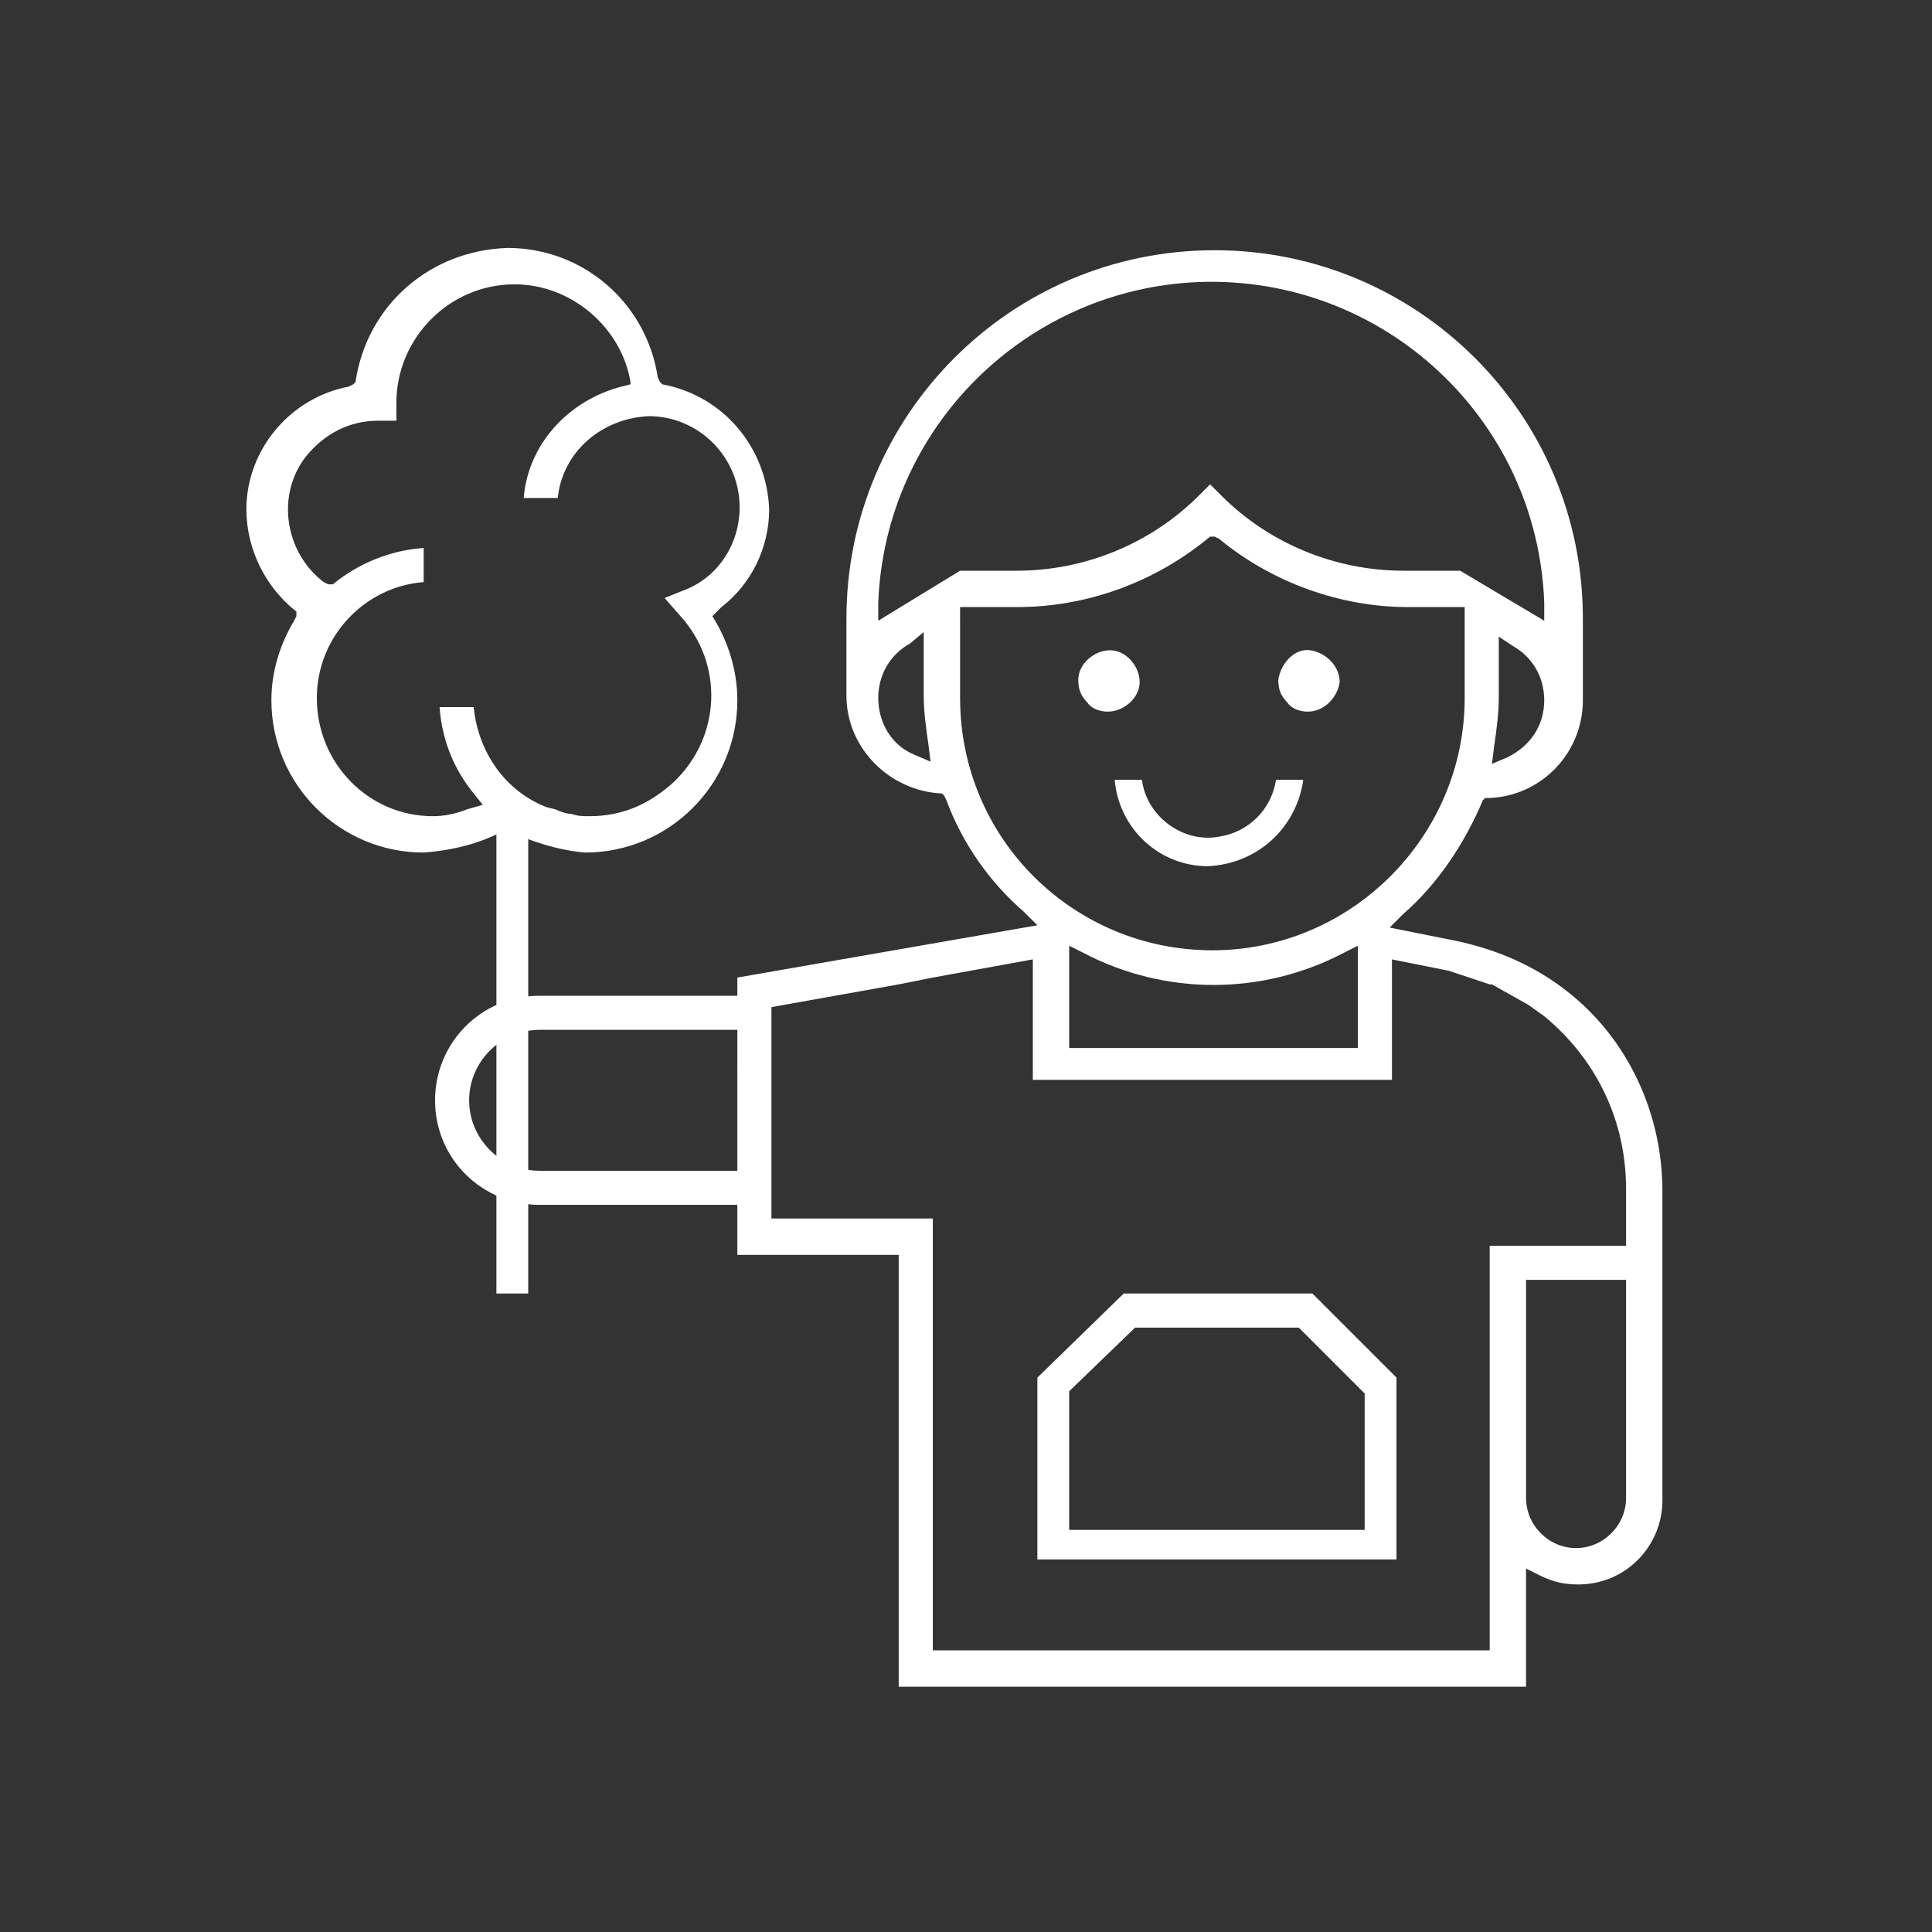 <?xml version="1.0" encoding="utf-8"?>
<!-- Generator: Adobe Illustrator 19.0.0, SVG Export Plug-In . SVG Version: 6.00 Build 0)  -->
<svg version="1.1" id="Layer_1" xmlns="http://www.w3.org/2000/svg" xmlns:xlink="http://www.w3.org/1999/xlink" x="0px" y="0px"
	 viewBox="-255 378.9 85 85" style="enable-background:new -255 378.9 85 85;" xml:space="preserve">
<rect x="-255" y="378.9" width="85" height="85" fill="#333333" stroke="none"/>
<style type="text/css">
	.st0{fill:none;}
	.st1{fill:#FFFFFF;}
</style>
<g id="center-icon-10" transform="translate(-220 -1279)">
	<rect id="area" x="-35" y="1657.9" class="st0" width="85" height="85"/>
	<g id="그룹_328" transform="translate(149.74 739.109)">
		<path id="패스_56377" class="st1" d="M-152.3,961.8l13.2-2.3l-0.6-0.6c-1.5-1.3-2.7-3-3.4-4.9l-0.1-0.2l-0.1-0.1
			c-2.3-0.1-4.2-2-4.2-4.3V946c0-8.9,7.2-16.2,16.2-16.2c8.9,0,16.2,7.2,16.2,16.2v3.6c0,2.3-1.8,4.2-4.1,4.3l-0.2,0l-0.1,0.1
			c-0.8,1.9-2,3.7-3.5,5l-0.6,0.6l3,0.6c1.8,0.4,3.4,1.1,4.8,2.2c2.7,2.1,4.2,5.4,4.2,8.8v13.6c0,2-1.6,3.7-3.7,3.7
			c-0.6,0-1.1-0.1-1.7-0.4l-0.6-0.3v5.2h-27.6v-19h-7.1L-152.3,961.8z M-117.6,984.7c0,1.2,1,2.2,2.2,2.2c1.2,0,2.2-1,2.2-2.2v-9.6
			h-4.4V984.7z M-119.1,973.6h5.9v-2.5c0-3-1.3-5.7-3.6-7.6l-0.7-0.5l-1.6-0.9l-0.1,0c-0.6-0.2-1.2-0.4-1.8-0.6l-2.5-0.5v5.3h-15.8
			v-5.3l-4.4,0.8l-1.5,0.3l-5.6,1v9.3h7.1v19h24.5V973.6z M-137.7,964.9h12.7v-4.5l-0.6,0.3c-3.6,1.9-7.9,1.9-11.5,0l-0.6-0.3V964.9
			z M-142.5,949.5L-142.5,949.5c0,6.2,5,11.1,11.1,11.1s11.1-5,11.1-11.1v-4h-2.5c-3,0-6-1.1-8.3-3l-0.2-0.1l-0.2,0
			c-2.4,2-5.4,3.1-8.5,3.1h-2.5L-142.5,949.5z M-118.8,949.5c0,0.7-0.1,1.4-0.2,2.1l-0.1,0.8l0.7-0.3c1-0.5,1.6-1.4,1.6-2.5
			c0-1-0.5-1.9-1.4-2.4l-0.6-0.4L-118.8,949.5z M-144.7,947.1c-0.9,0.5-1.4,1.4-1.4,2.4c0,1.1,0.6,2.1,1.6,2.5l0.7,0.3l-0.1-0.8
			c-0.1-0.7-0.2-1.4-0.2-2.1v-2.8L-144.7,947.1z M-116.8,946.1l0-0.8c-0.3-8.1-7.1-14.4-15.2-14.1c-7.6,0.3-13.8,6.4-14.1,14.1
			l0,0.8l3.6-2.2h2.5c3,0,5.9-1.2,8-3.3l0.5-0.5l0.5,0.5c2.1,2.1,5,3.3,8,3.3h2.5L-116.8,946.1z"/>
		<path id="패스_56378" class="st1" d="M-131.6,956.9c-2.1,0-3.9-1.6-4.1-3.8h1.2c0.2,1.6,1.8,2.8,3.4,2.5
			c1.3-0.2,2.3-1.2,2.5-2.5h1.2C-127.7,955.2-129.4,956.8-131.6,956.9z"/>
		<path id="패스_56379" class="st1" d="M-139.1,987.4v-8l3.8-3.7l8.3,0l3.7,3.7l0,8L-139.1,987.4z M-137.7,980l0,6.1h13v-6
			l-2.9-2.9l-7.2,0L-137.7,980z"/>
		<g id="그룹_325">
			<path id="패스_56380" class="st1" d="M-136,950.1c0.7,0,1.4-0.6,1.4-1.3c0-0.7-0.6-1.4-1.3-1.4c-0.7,0-1.4,0.6-1.4,1.3
				c0,0.4,0.1,0.7,0.4,1C-136.7,950-136.3,950.1-136,950.1z"/>
			<path id="패스_56381" class="st1" d="M-127.2,950.1c0.7,0,1.3-0.6,1.4-1.3c0-0.7-0.6-1.3-1.3-1.4s-1.3,0.6-1.4,1.3
				c0,0.4,0.1,0.7,0.4,1C-127.9,950-127.5,950.1-127.2,950.1z"/>
		</g>
		<rect id="사각형_160" x="-162.9" y="955" class="st1" width="1.4" height="20.7"/>
		<g id="그룹_326">
			<path id="패스_56382" class="st1" d="M-151.3,971.8h-9.7c-2.5,0-4.6-2-4.6-4.6c0-2.5,2-4.6,4.6-4.6c0,0,0,0,0,0h9.7v1.5h-9.7
				c-1.7,0-3.1,1.4-3.1,3.1c0,1.7,1.4,3.1,3.1,3.1c0,0,0,0,0,0h9.7L-151.3,971.8z"/>
		</g>
		<g id="그룹_327">
			<path id="패스_56383" class="st1" d="M-153.1,945.6l0.1-0.1c1.3-1,2.1-2.6,2.1-4.3c-0.1-2.7-2-5-4.7-5.5l-0.1-0.1l-0.1-0.2
				c-0.5-3.3-3.3-5.7-6.6-5.7c-3.4,0.1-6.2,2.5-6.7,5.9l-0.1,0.1l-0.2,0.1c-2.6,0.5-4.5,2.8-4.5,5.4c0,1.7,0.8,3.4,2.2,4.5l0,0.2
				l-0.1,0.2c-0.6,1-1,2.2-1,3.5c0,3.7,3,6.7,6.7,6.7c1.3-0.1,2.5-0.4,3.6-1c1.1,0.5,2.3,0.9,3.5,1c3.7,0,6.7-3,6.7-6.7
				c0-1.3-0.4-2.6-1.1-3.7L-153.1,945.6z M-158.8,954.7c-0.3,0-0.5,0-0.8-0.1c-0.2,0-0.5-0.1-0.7-0.2l-0.4-0.1
				c-1.8-0.7-3-2.4-3.2-4.4h-1.5c0.1,1.4,0.6,2.7,1.5,3.8l0.4,0.5l-0.7,0.2c-0.5,0.2-1,0.3-1.5,0.3c-2.8,0-5.1-2.3-5.1-5.2
				c0-2.7,2.1-4.9,4.7-5.1v-1.5c-1.5,0.1-2.9,0.7-4,1.6l-0.2,0l-0.2-0.1c-1.7-1.3-2.1-3.8-0.8-5.5c0.8-1,1.9-1.6,3.2-1.6h0.8v-0.8
				c0-2.8,2.3-5.2,5.2-5.2c2.5,0,4.7,1.9,5.1,4.3l0,0.1l-0.4,0.1c-2.3,0.6-4.1,2.5-4.3,4.9h1.5c0.2-2,1.9-3.5,4-3.6c2.2,0,4,1.8,4,4
				c0,1.6-0.9,3-2.3,3.6l-1,0.4l0.7,0.8c1.9,2.1,1.8,5.3-0.3,7.3C-156.2,954.2-157.4,954.7-158.8,954.7L-158.8,954.7z"/>
		</g>
	</g>
</g>
</svg>
